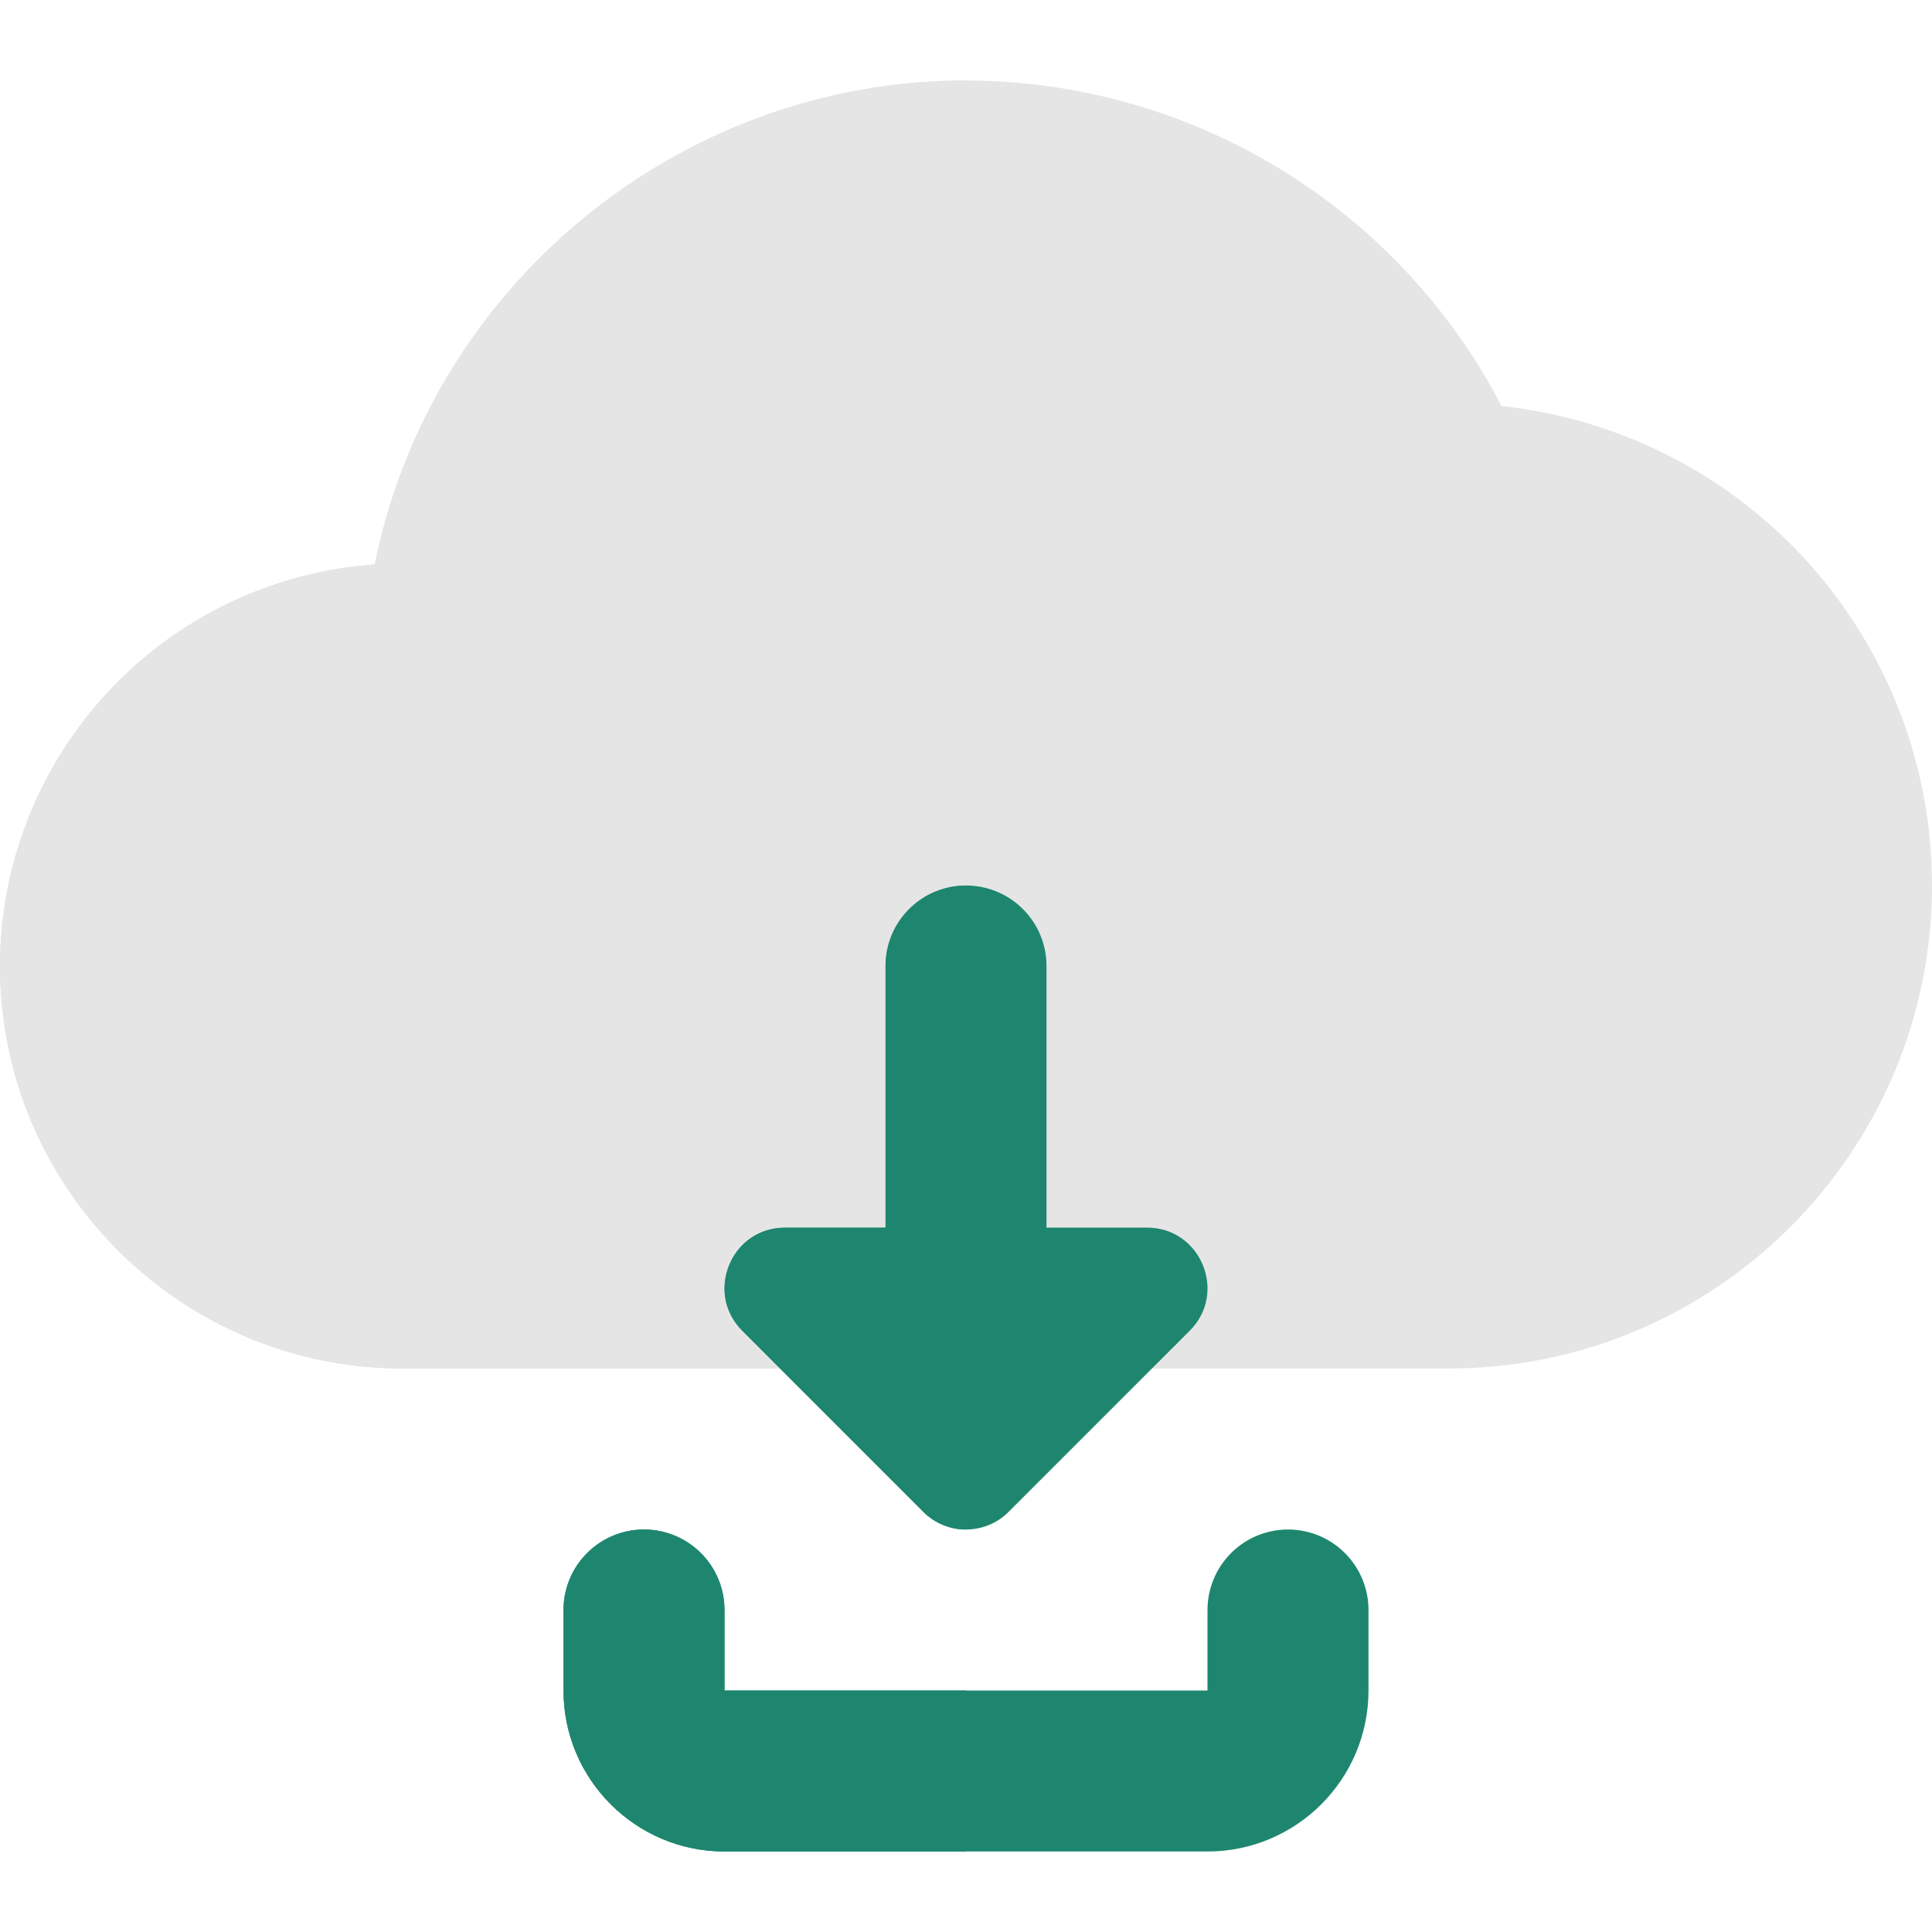 <svg width="24" height="24" viewBox="0 0 24 24" fill="none" xmlns="http://www.w3.org/2000/svg">
<g clip-path="url(#clip0_5093_806)">
<path d="M18 17H5C2.243 17 0 14.757 0 12C0.001 10.734 0.483 9.515 1.347 8.59C2.21 7.664 3.393 7.101 4.656 7.012C5.348 3.556 8.433 1 12 1C13.373 1.002 14.719 1.38 15.892 2.093C17.064 2.806 18.02 3.826 18.653 5.044C20.122 5.202 21.481 5.897 22.469 6.997C23.456 8.096 24.001 9.522 24 11C24 14.309 21.309 17 18 17Z" fill="#E5E5E5"/>
<path d="M14.25 15.25H13V12C13 11.735 12.895 11.48 12.707 11.293C12.52 11.105 12.265 11 12 11C11.735 11 11.48 11.105 11.293 11.293C11.105 11.48 11 11.735 11 12V15.25H9.75C9.084 15.25 8.749 16.059 9.22 16.53L11.47 18.78C11.616 18.927 11.808 19 12 19C12.192 19 12.384 18.927 12.53 18.78L14.78 16.53C15.251 16.059 14.916 15.25 14.25 15.25Z" fill="#1E866F"/>
<path d="M15 23H9C7.897 23 7 22.103 7 21V20C7 19.735 7.105 19.48 7.293 19.293C7.48 19.105 7.735 19 8 19C8.265 19 8.52 19.105 8.707 19.293C8.895 19.48 9 19.735 9 20V21H15V20C15 19.735 15.105 19.48 15.293 19.293C15.48 19.105 15.735 19 16 19C16.265 19 16.52 19.105 16.707 19.293C16.895 19.48 17 19.735 17 20V21C17 22.103 16.103 23 15 23Z" fill="#1E866F"/>
<path d="M12 1C8.433 1 5.348 3.556 4.656 7.012C3.393 7.101 2.21 7.664 1.347 8.59C0.483 9.515 0.001 10.734 0 12C0 14.757 2.243 17 5 17H9.689L9.219 16.53C8.748 16.059 9.083 15.25 9.749 15.25H11V12C11 11.735 11.105 11.48 11.293 11.293C11.48 11.105 11.735 11 12 11V1Z" fill="#E5E5E5"/>
<path d="M12 11C11.735 11 11.48 11.105 11.293 11.293C11.105 11.48 11 11.735 11 12V15.25H9.75C9.084 15.25 8.749 16.059 9.22 16.53L9.689 17L11.469 18.78C11.616 18.927 11.808 19 12 19V11ZM8 19C7.735 19 7.48 19.105 7.293 19.293C7.105 19.48 7 19.735 7 20V21C7 22.103 7.897 23 9 23H12V21H9V20C9 19.735 8.895 19.48 8.707 19.293C8.52 19.105 8.265 19 8 19Z" fill="#1E866F"/>
</g>
<defs>
<clipPath id="clip0_5093_806">
<rect width="24" height="24" fill="white"/>
</clipPath>
</defs>
</svg>
